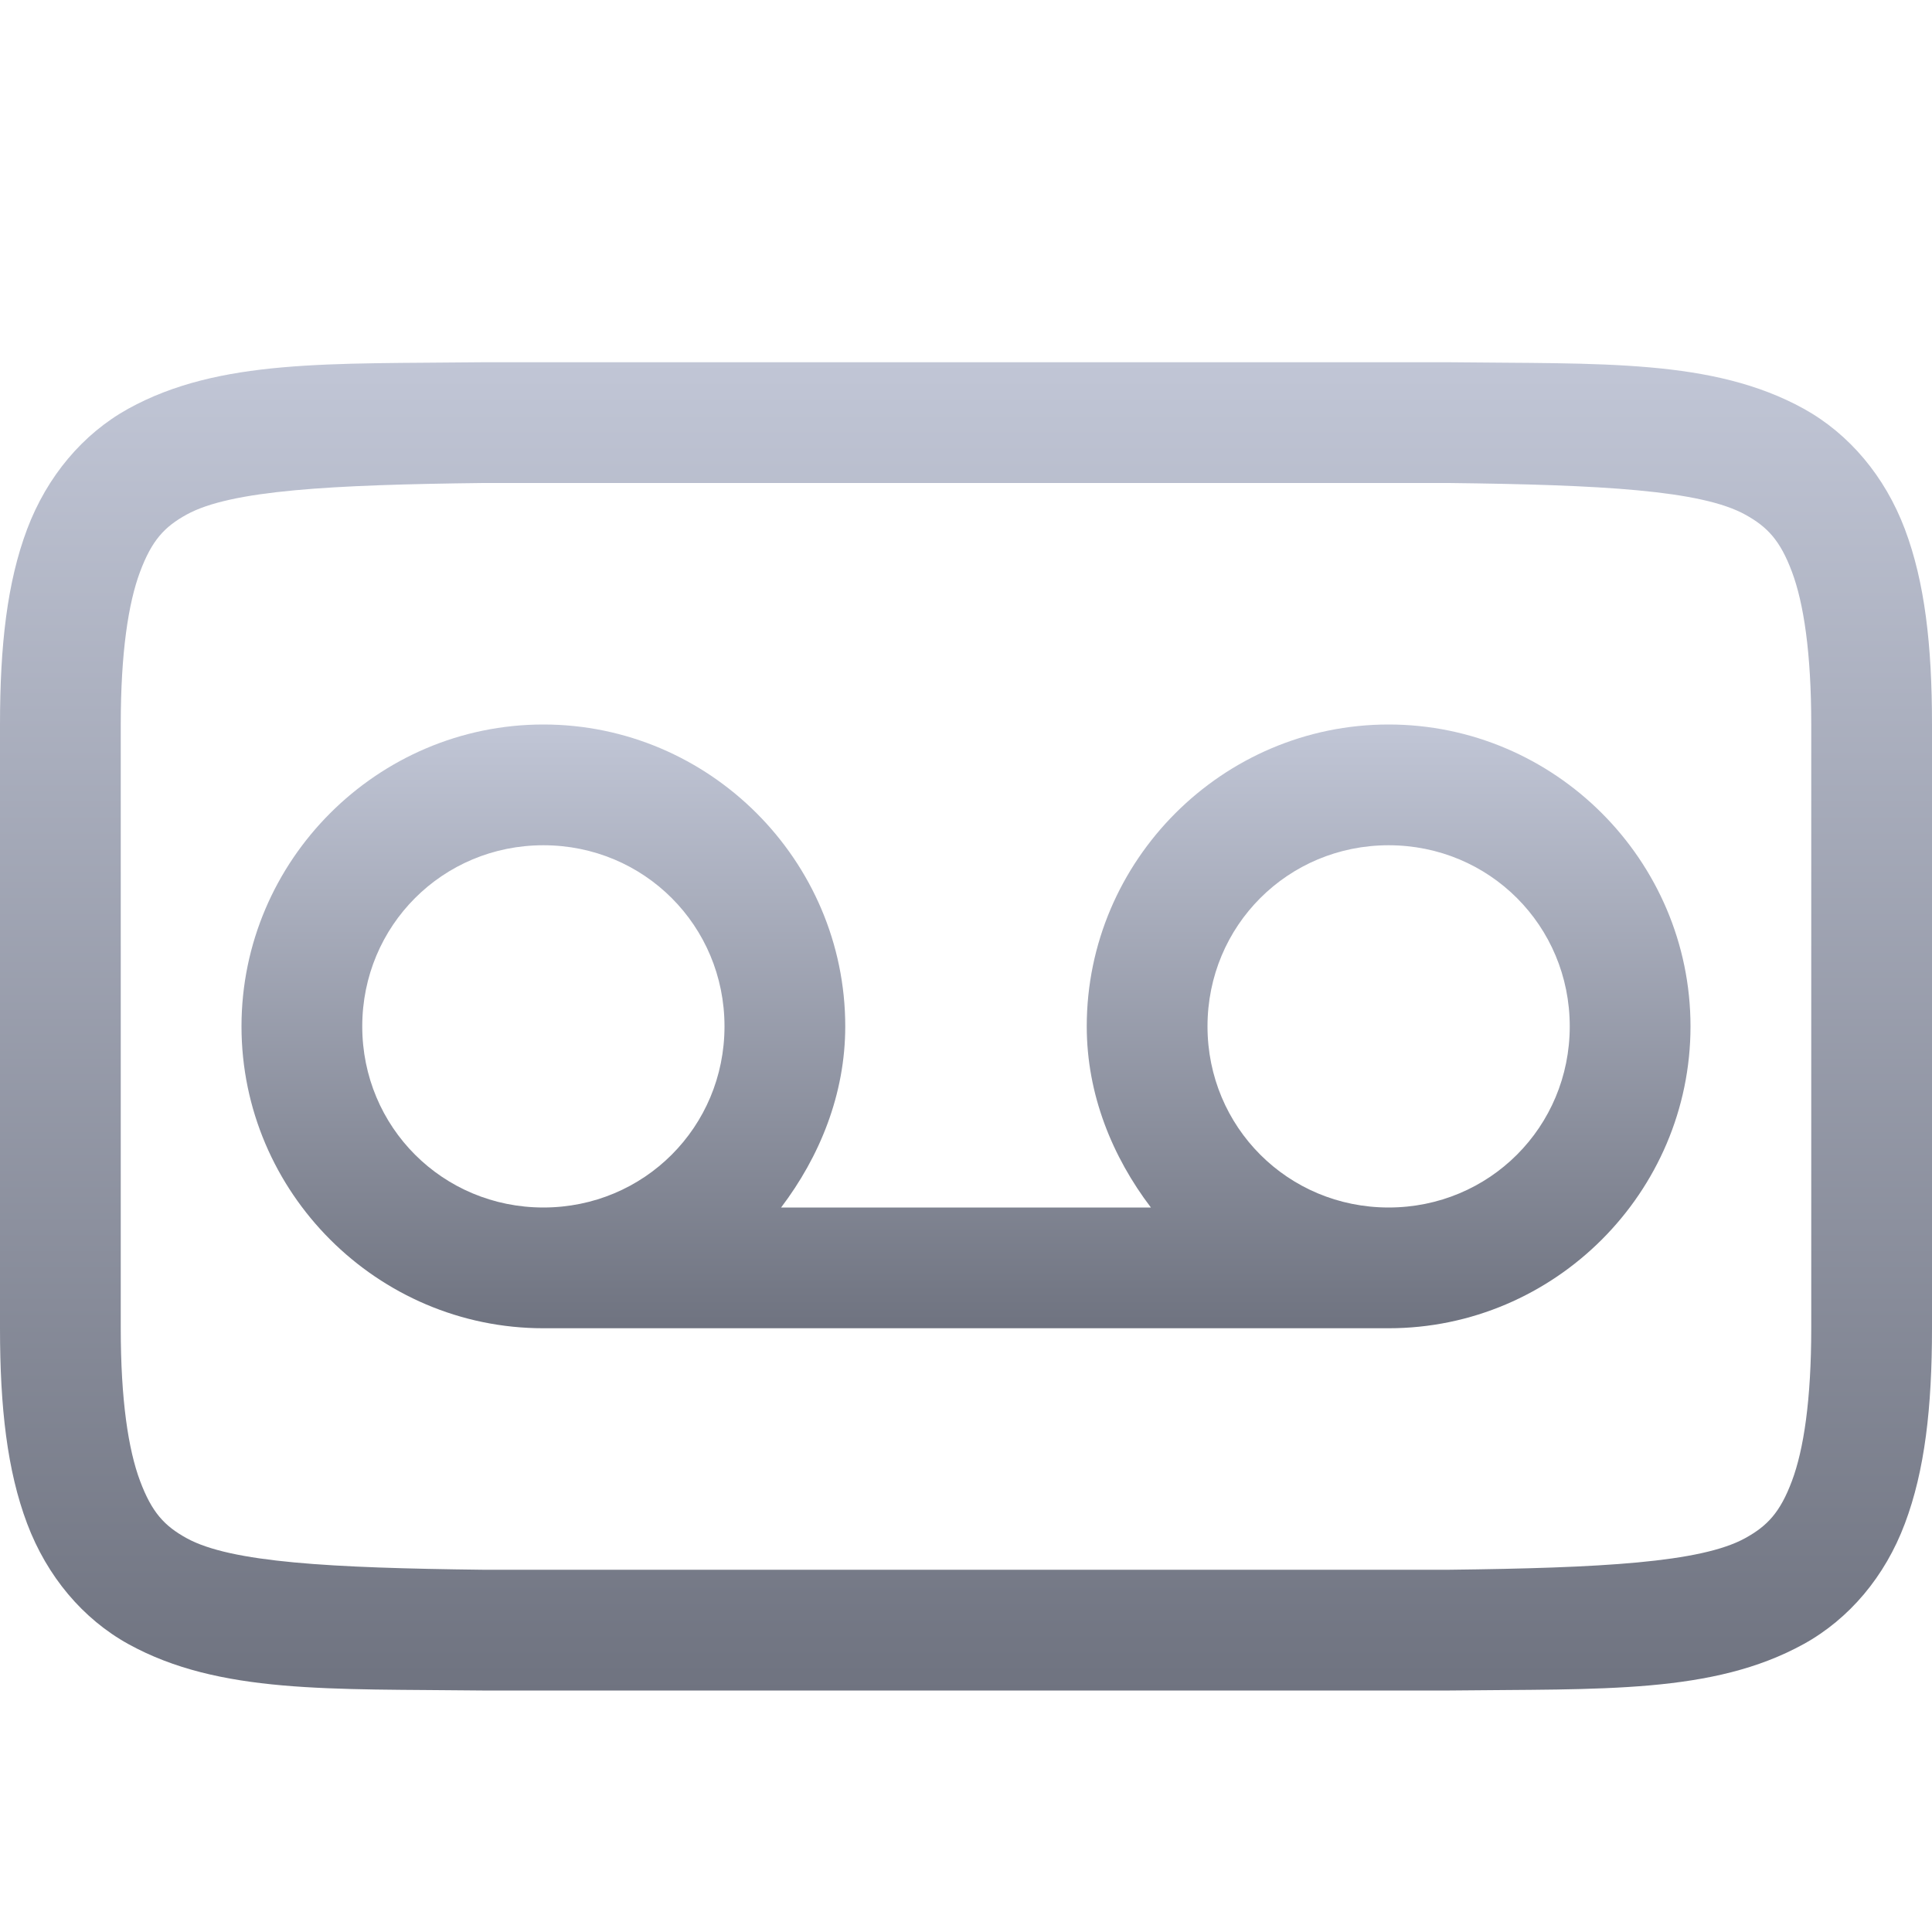<svg xmlns="http://www.w3.org/2000/svg" xmlns:xlink="http://www.w3.org/1999/xlink" width="64" height="64" viewBox="0 0 64 64" version="1.1">
<defs>
<linearGradient id="linear0" gradientUnits="userSpaceOnUse" x1="0" y1="0" x2="0" y2="1" gradientTransform="matrix(64,0,0,44,0,12)">
<stop offset="0" style="stop-color:#c1c6d6;stop-opacity:1;"/>
<stop offset="1" style="stop-color:#6f7380;stop-opacity:1;"/>
</linearGradient>
<linearGradient id="linear1" gradientUnits="userSpaceOnUse" x1="0" y1="0" x2="0" y2="1" gradientTransform="matrix(48,0,0,20,8,24)">
<stop offset="0" style="stop-color:#c1c6d6;stop-opacity:1;"/>
<stop offset="1" style="stop-color:#6f7380;stop-opacity:1;"/>
</linearGradient>
</defs>
<g id="surface1">
<path style=" stroke:none;fill-rule:nonzero;fill:url(#linear0);" d="M 15.977 12 C 10.945 12.059 7.262 11.879 4.25 13.539 C 2.746 14.371 1.559 15.777 0.898 17.531 C 0.238 19.285 0 21.371 0 24 L 0 44 C 0 46.629 0.238 48.715 0.898 50.469 C 1.559 52.223 2.746 53.629 4.25 54.461 C 7.262 56.121 10.945 55.941 15.977 56 L 48.023 56 C 53.059 55.941 56.738 56.121 59.75 54.461 C 61.258 53.629 62.445 52.223 63.102 50.469 C 63.762 48.715 64 46.629 64 44 L 64 24 C 64 21.371 63.762 19.285 63.102 17.531 C 62.441 15.777 61.254 14.371 59.75 13.539 C 56.738 11.879 53.055 12.059 48.023 12 Z M 16 16 L 48 16 C 53.035 16.059 56.348 16.238 57.812 17.047 C 58.547 17.453 58.969 17.898 59.359 18.938 C 59.75 19.977 60 21.629 60 24 L 60 44 C 60 46.371 59.75 48.023 59.359 49.062 C 58.969 50.102 58.547 50.547 57.812 50.953 C 56.348 51.762 53.035 51.941 48 52 L 16 52 C 10.965 51.941 7.645 51.762 6.18 50.953 C 5.445 50.547 5.031 50.102 4.641 49.062 C 4.25 48.023 4 46.371 4 44 L 4 24 C 4 21.629 4.25 19.977 4.641 18.938 C 5.031 17.898 5.445 17.453 6.18 17.047 C 7.645 16.238 10.965 16.059 16 16 Z M 16 16 "/>
<path style=" stroke:none;fill-rule:nonzero;fill:url(#linear1);" d="M 18 24 C 23.5 24 28 28.5 28 34 C 28 36.258 27.148 38.32 25.875 40 L 38.125 40 C 36.848 38.32 36 36.258 36 34 C 36 28.5 40.5 24 46 24 C 51.5 24 56 28.5 56 34 C 56 39.5 51.5 44 46 44 L 18 44 C 12.5 44 8 39.5 8 34 C 8 28.5 12.5 24 18 24 Z M 18 28 C 14.664 28 12 30.664 12 34 C 12 37.336 14.664 40 18 40 C 21.336 40 24 37.336 24 34 C 24 30.664 21.336 28 18 28 Z M 46 28 C 42.664 28 40 30.664 40 34 C 40 37.336 42.664 40 46 40 C 49.336 40 52 37.336 52 34 C 52 30.664 49.336 28 46 28 Z M 46 28 "/>
</g>
</svg>
